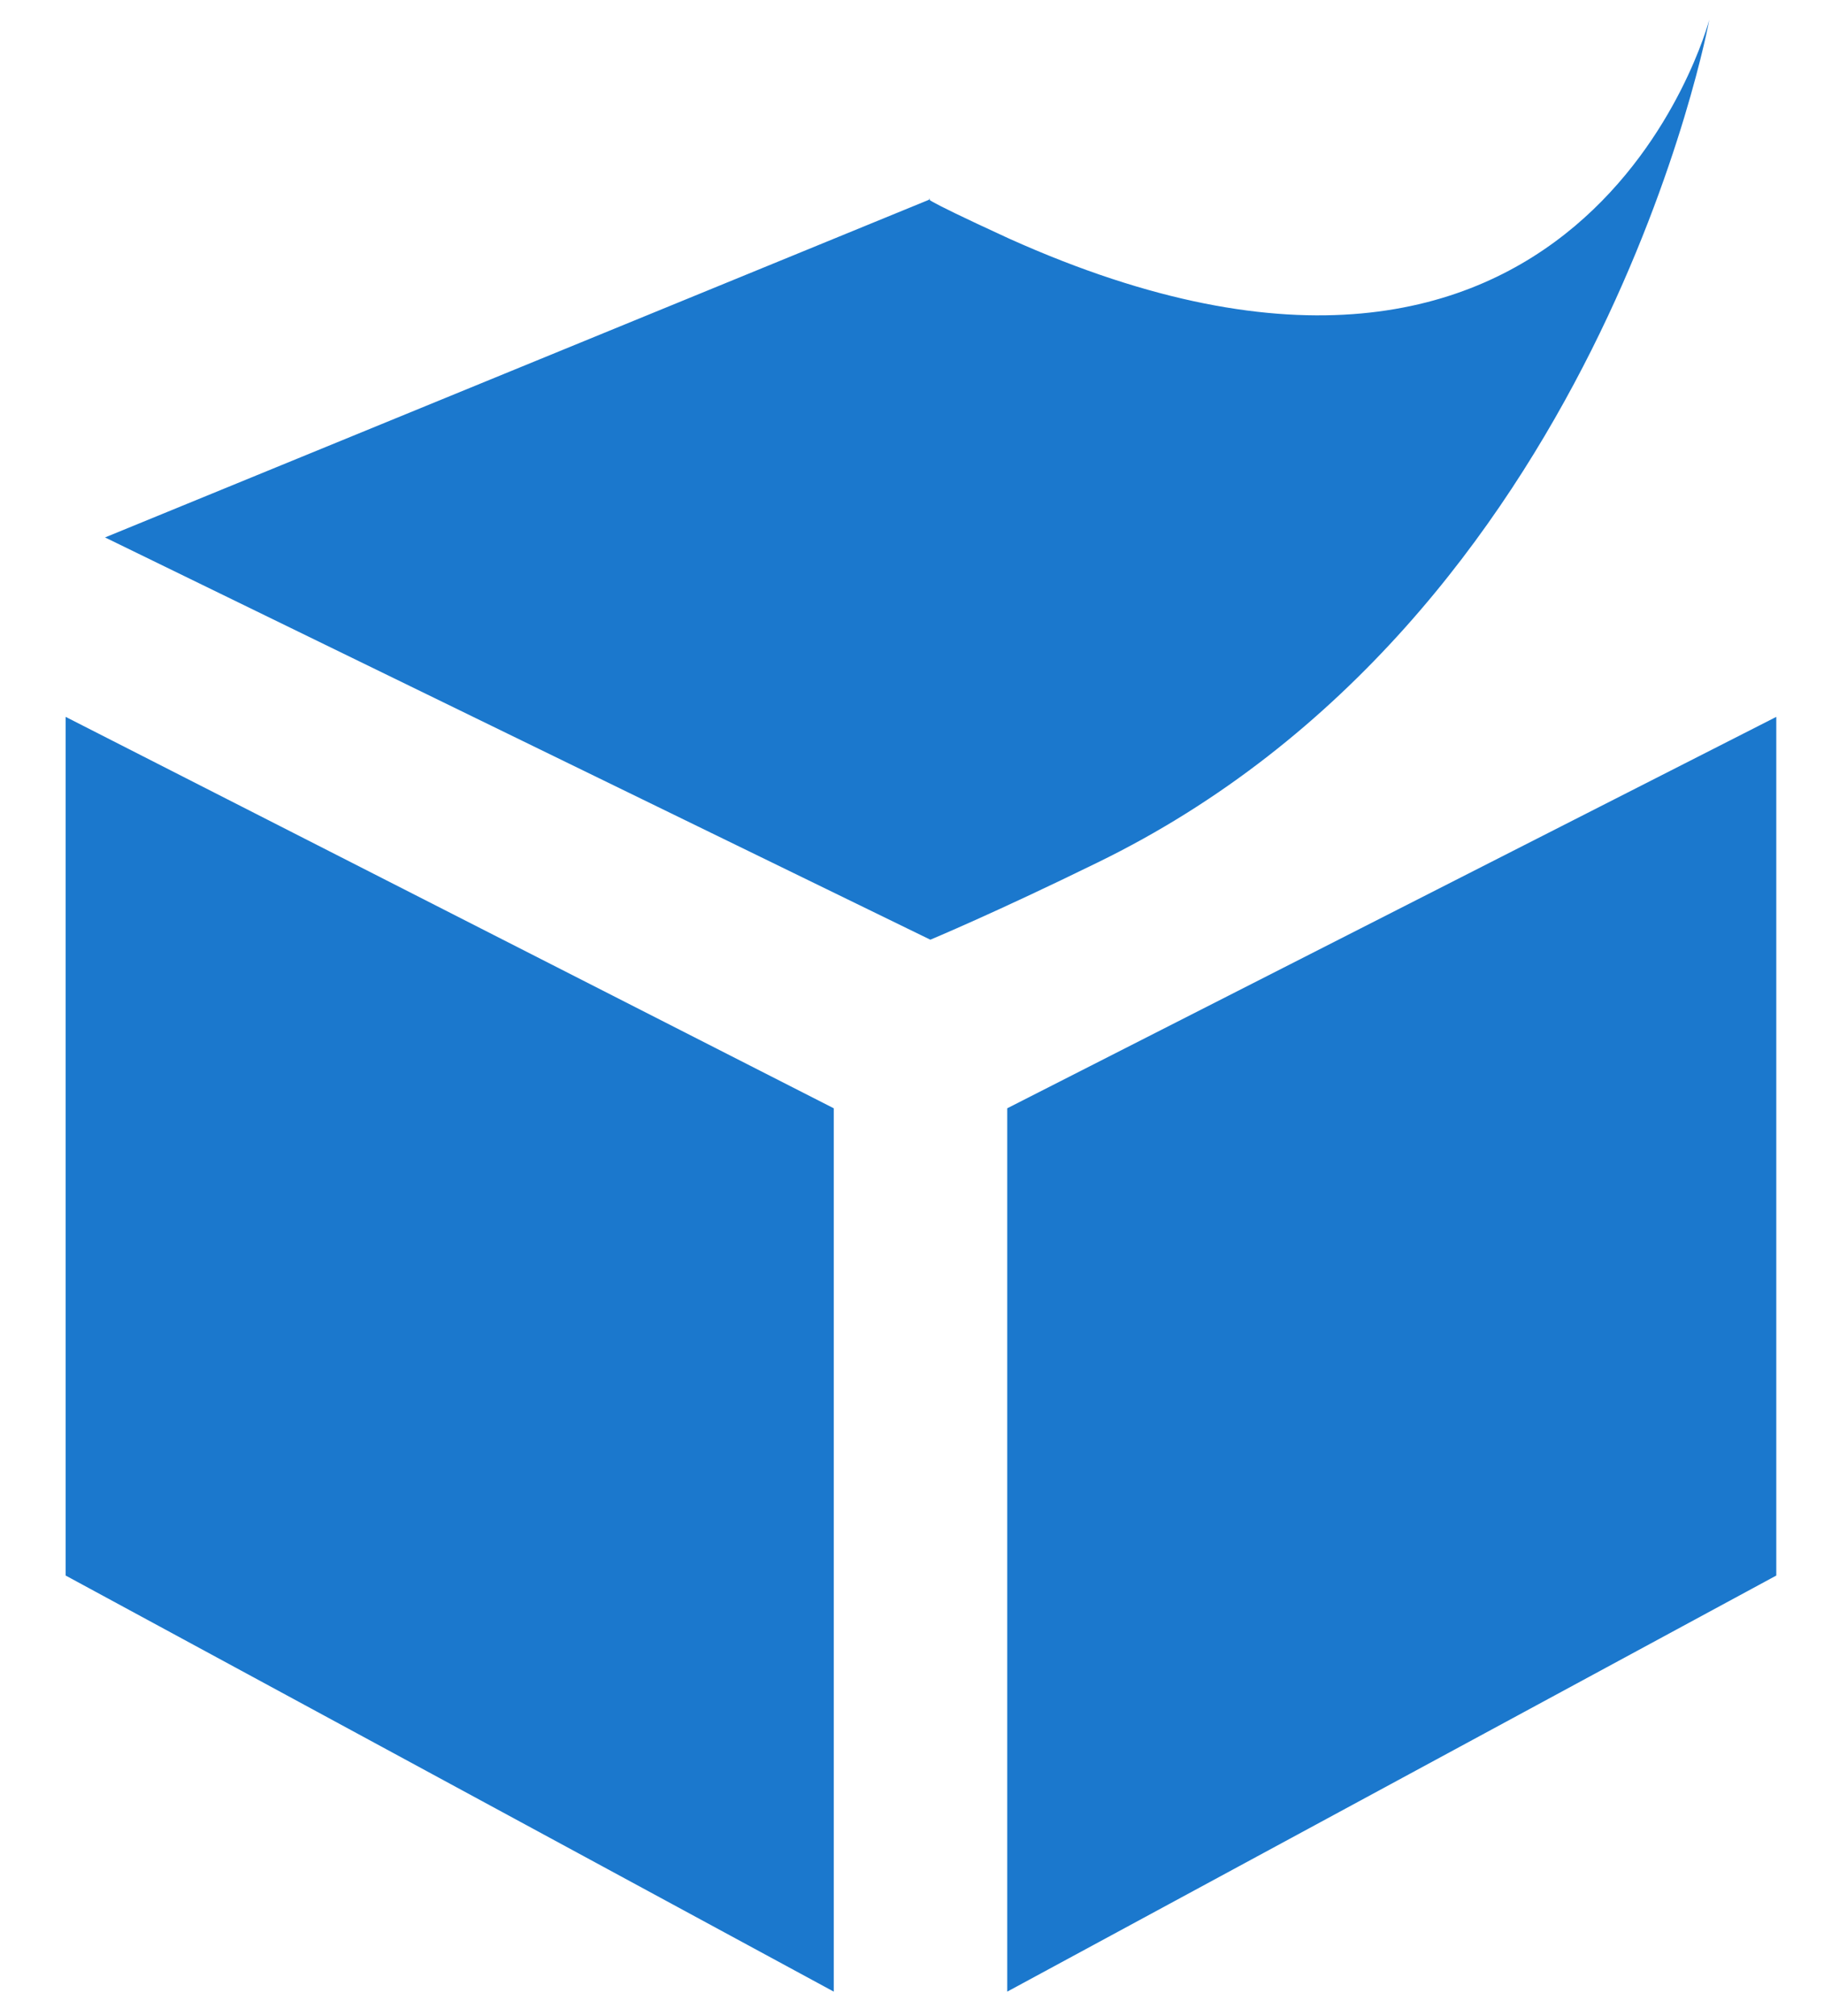 <svg width="19" height="21" viewBox="0 0 19 21" fill="none" xmlns="http://www.w3.org/2000/svg">
<path d="M10.513 2.486C16.501 5.177 17.805 0.206 17.805 0.206C17.805 0.206 16.665 6.44 11.427 8.987C10.359 9.51 9.691 9.788 9.691 9.788L1.094 5.598L9.691 2.075C9.691 2.075 9.486 2.014 10.513 2.486ZM8.685 20.745L0.684 16.411V7.467L8.685 11.544V20.745ZM10.492 20.745L18.503 16.411V7.467L10.492 11.544V20.745Z" fill="#1B78CD"/>
</svg>
